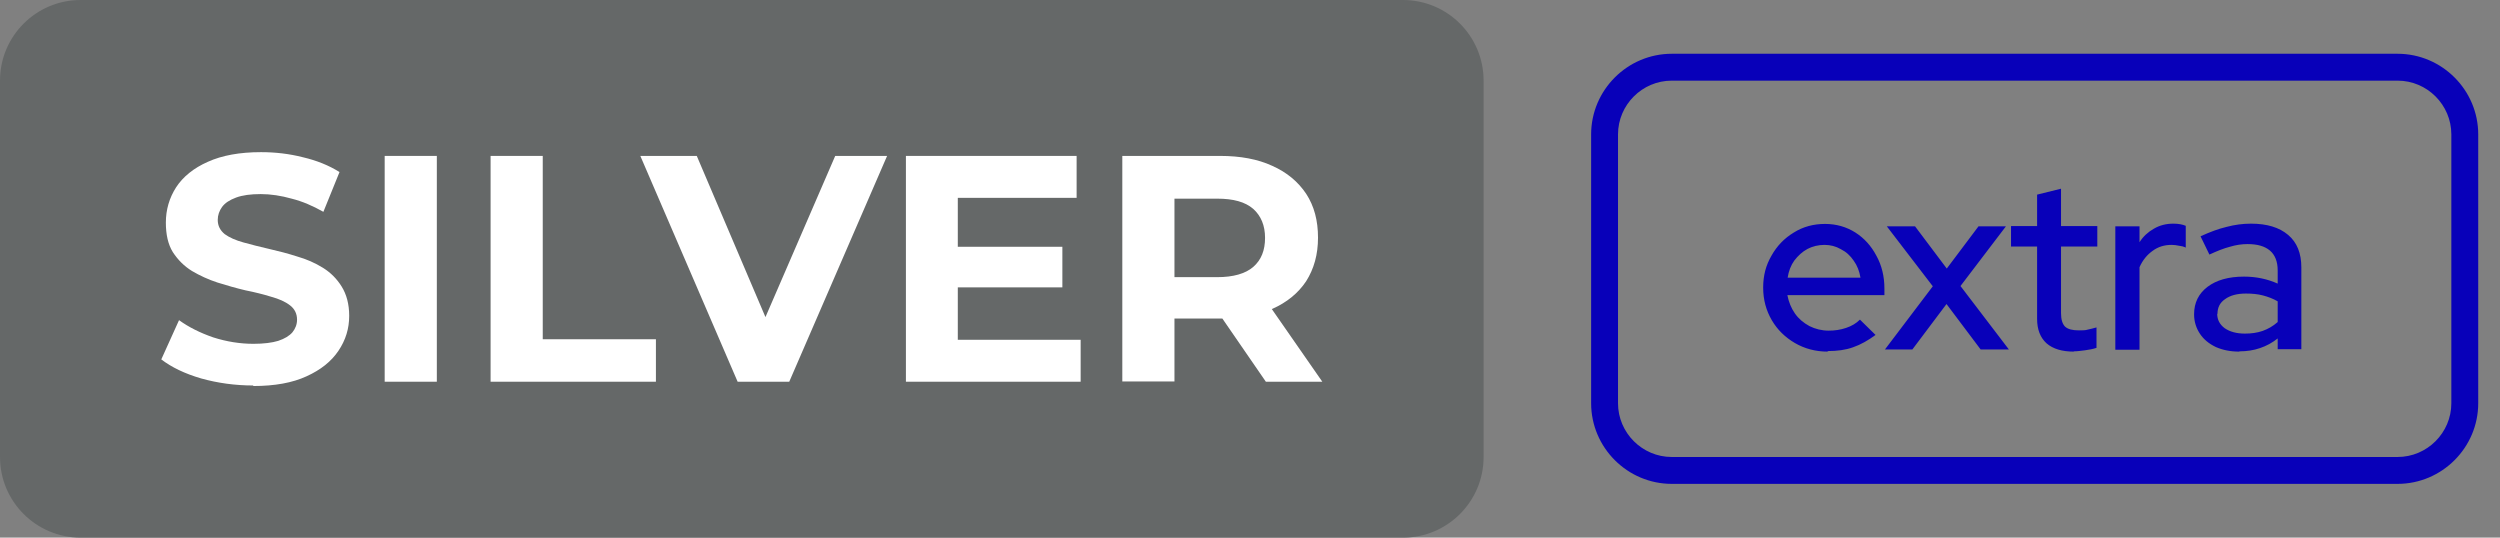 <svg width="93" height="20" viewBox="0 0 93 20" fill="none" xmlns="http://www.w3.org/2000/svg">
<rect x="0" y="0" width="93" height="20" fill="#808080" stroke="none"/>
<path d="M52.19 0H3C1.343 0 0 1.343 0 3V17C0 18.657 1.343 20 3 20H52.19C53.847 20 55.19 18.657 55.19 17V3C55.19 1.343 53.847 0 52.19 0Z" fill="#656868"/>
<path d="M9.42 14.34C8.75 14.34 8.1 14.25 7.49 14.08C6.87 13.9 6.38 13.66 6 13.37L6.66 11.91C7.02 12.17 7.44 12.38 7.93 12.55C8.43 12.71 8.93 12.79 9.43 12.79C9.81 12.79 10.12 12.75 10.35 12.68C10.59 12.6 10.77 12.49 10.88 12.36C10.99 12.22 11.05 12.07 11.05 11.89C11.05 11.67 10.96 11.49 10.79 11.36C10.61 11.22 10.38 11.12 10.09 11.04C9.8 10.95 9.48 10.87 9.13 10.8C8.79 10.72 8.44 10.62 8.09 10.51C7.75 10.4 7.43 10.25 7.14 10.08C6.85 9.9 6.62 9.67 6.43 9.38C6.25 9.09 6.17 8.72 6.17 8.28C6.17 7.8 6.3 7.36 6.55 6.97C6.81 6.57 7.21 6.25 7.73 6.02C8.26 5.78 8.92 5.66 9.71 5.66C10.24 5.66 10.76 5.72 11.27 5.85C11.78 5.97 12.23 6.15 12.63 6.4L12.03 7.88C11.64 7.66 11.25 7.49 10.85 7.39C10.46 7.28 10.07 7.22 9.7 7.22C9.33 7.22 9.02 7.26 8.78 7.35C8.54 7.44 8.37 7.55 8.26 7.7C8.16 7.84 8.1 8 8.1 8.18C8.1 8.4 8.19 8.57 8.36 8.71C8.54 8.84 8.77 8.94 9.06 9.02C9.35 9.1 9.66 9.18 10.01 9.26C10.36 9.34 10.71 9.43 11.05 9.54C11.4 9.64 11.72 9.78 12.01 9.96C12.3 10.14 12.53 10.37 12.71 10.66C12.89 10.95 12.99 11.31 12.99 11.75C12.99 12.22 12.86 12.65 12.59 13.05C12.32 13.45 11.93 13.76 11.4 14C10.88 14.24 10.22 14.36 9.42 14.36V14.34Z" fill="white"/>
<path d="M14.31 14.2V5.8H16.25V14.2H14.31Z" fill="white"/>
<path d="M18.25 14.2V5.8H20.19V12.62H24.4V14.2H18.24H18.25Z" fill="white"/>
<path d="M27.44 14.2L23.82 5.8H25.92L29.09 13.24H27.85L31.07 5.8H33L29.36 14.2H27.44Z" fill="white"/>
<path d="M35.48 9.18H39.52V10.69H35.48V9.18ZM35.63 12.64H40.2V14.2H33.7V5.8H40.05V7.36H35.63V12.64Z" fill="white"/>
<path d="M41.75 14.2V5.8H45.39C46.14 5.8 46.79 5.92 47.33 6.17C47.87 6.41 48.29 6.76 48.59 7.21C48.89 7.67 49.03 8.21 49.03 8.84C49.03 9.47 48.88 10 48.59 10.46C48.29 10.91 47.87 11.25 47.33 11.49C46.79 11.73 46.14 11.85 45.39 11.85H42.83L43.69 11V14.19H41.75V14.2ZM47.09 14.2L44.99 11.15H47.07L49.19 14.2H47.09ZM43.69 11.22L42.83 10.31H45.28C45.88 10.31 46.33 10.18 46.62 9.93C46.92 9.67 47.06 9.31 47.06 8.85C47.06 8.39 46.91 8.03 46.62 7.77C46.32 7.51 45.88 7.39 45.28 7.39H42.83L43.69 6.47V11.23V11.22Z" fill="white"/>
<path d="M89.19 18H62.19C60.54 18 59.19 16.65 59.19 15V5C59.19 3.35 60.54 2 62.19 2H89.19C90.84 2 92.19 3.35 92.19 5V15C92.19 16.65 90.84 18 89.19 18ZM62.19 3C61.09 3 60.19 3.9 60.19 5V15C60.19 16.1 61.09 17 62.19 17H89.19C90.29 17 91.19 16.1 91.19 15V5C91.19 3.9 90.29 3 89.19 3H62.19Z" fill="#0800B9"/>
<path d="M67.99 13.08C67.54 13.08 67.13 12.97 66.77 12.76C66.41 12.55 66.12 12.27 65.91 11.91C65.7 11.55 65.59 11.15 65.59 10.7C65.59 10.25 65.69 9.87 65.9 9.51C66.1 9.15 66.38 8.86 66.73 8.65C67.08 8.43 67.47 8.33 67.89 8.33C68.31 8.33 68.69 8.44 69.02 8.65C69.35 8.86 69.61 9.15 69.8 9.51C70 9.87 70.1 10.28 70.1 10.73V10.98H66.49C66.54 11.23 66.63 11.46 66.77 11.66C66.91 11.86 67.09 12.01 67.31 12.13C67.53 12.24 67.77 12.3 68.03 12.3C68.25 12.3 68.46 12.27 68.67 12.2C68.88 12.13 69.05 12.03 69.19 11.89L69.77 12.46C69.5 12.66 69.22 12.82 68.93 12.92C68.65 13.02 68.34 13.06 67.99 13.06V13.08ZM66.5 10.33H69.21C69.17 10.09 69.09 9.88 68.96 9.7C68.83 9.51 68.68 9.37 68.48 9.27C68.29 9.16 68.09 9.11 67.87 9.11C67.65 9.11 67.43 9.16 67.24 9.26C67.05 9.36 66.89 9.51 66.75 9.69C66.62 9.87 66.54 10.08 66.5 10.33ZM70.12 13L71.9 10.65L70.19 8.42H71.24L72.42 9.99L73.6 8.42H74.62L72.93 10.64L74.73 13H73.68L72.41 11.31L71.14 13H70.12ZM77.15 13.08C76.71 13.08 76.37 12.98 76.13 12.77C75.9 12.56 75.78 12.26 75.78 11.86V9.17H74.81V8.41H75.78V7.24L76.67 7.02V8.41H78.02V9.17H76.67V11.65C76.67 11.88 76.72 12.05 76.82 12.15C76.93 12.25 77.1 12.29 77.34 12.29C77.47 12.29 77.58 12.29 77.67 12.26C77.77 12.24 77.88 12.21 77.99 12.18V12.94C77.87 12.98 77.73 13.01 77.57 13.03C77.41 13.05 77.27 13.07 77.14 13.07L77.15 13.08ZM78.69 8.42H79.59V9.01C79.73 8.79 79.91 8.63 80.12 8.51C80.34 8.38 80.58 8.32 80.85 8.32C81.04 8.32 81.19 8.35 81.31 8.4V9.21C81.23 9.17 81.14 9.15 81.05 9.14C80.96 9.12 80.87 9.11 80.78 9.11C80.52 9.11 80.28 9.18 80.08 9.33C79.88 9.47 79.71 9.67 79.59 9.94V13.01H78.69V8.42ZM83.3 13.08C82.97 13.08 82.68 13.02 82.43 12.91C82.18 12.79 81.98 12.63 81.84 12.42C81.7 12.21 81.62 11.97 81.62 11.69C81.62 11.26 81.79 10.92 82.12 10.67C82.45 10.42 82.9 10.29 83.48 10.29C83.93 10.29 84.35 10.38 84.73 10.55V10.06C84.73 9.73 84.63 9.48 84.44 9.32C84.25 9.16 83.98 9.08 83.61 9.08C83.4 9.08 83.18 9.11 82.95 9.18C82.72 9.24 82.47 9.34 82.19 9.47L81.86 8.79C82.21 8.63 82.53 8.51 82.83 8.44C83.13 8.36 83.43 8.32 83.74 8.32C84.33 8.32 84.79 8.46 85.12 8.74C85.45 9.02 85.61 9.42 85.61 9.95V12.99H84.73V12.59C84.53 12.75 84.31 12.87 84.07 12.95C83.84 13.03 83.58 13.07 83.31 13.07L83.3 13.08ZM82.48 11.67C82.48 11.89 82.57 12.07 82.76 12.21C82.95 12.34 83.2 12.41 83.51 12.41C83.75 12.41 83.97 12.38 84.17 12.31C84.37 12.24 84.56 12.13 84.73 11.98V11.21C84.56 11.11 84.37 11.04 84.18 10.99C83.99 10.94 83.78 10.92 83.55 10.92C83.22 10.92 82.96 10.99 82.77 11.13C82.58 11.26 82.49 11.44 82.49 11.68L82.48 11.67Z" fill="#0800B9"/>
</svg>

